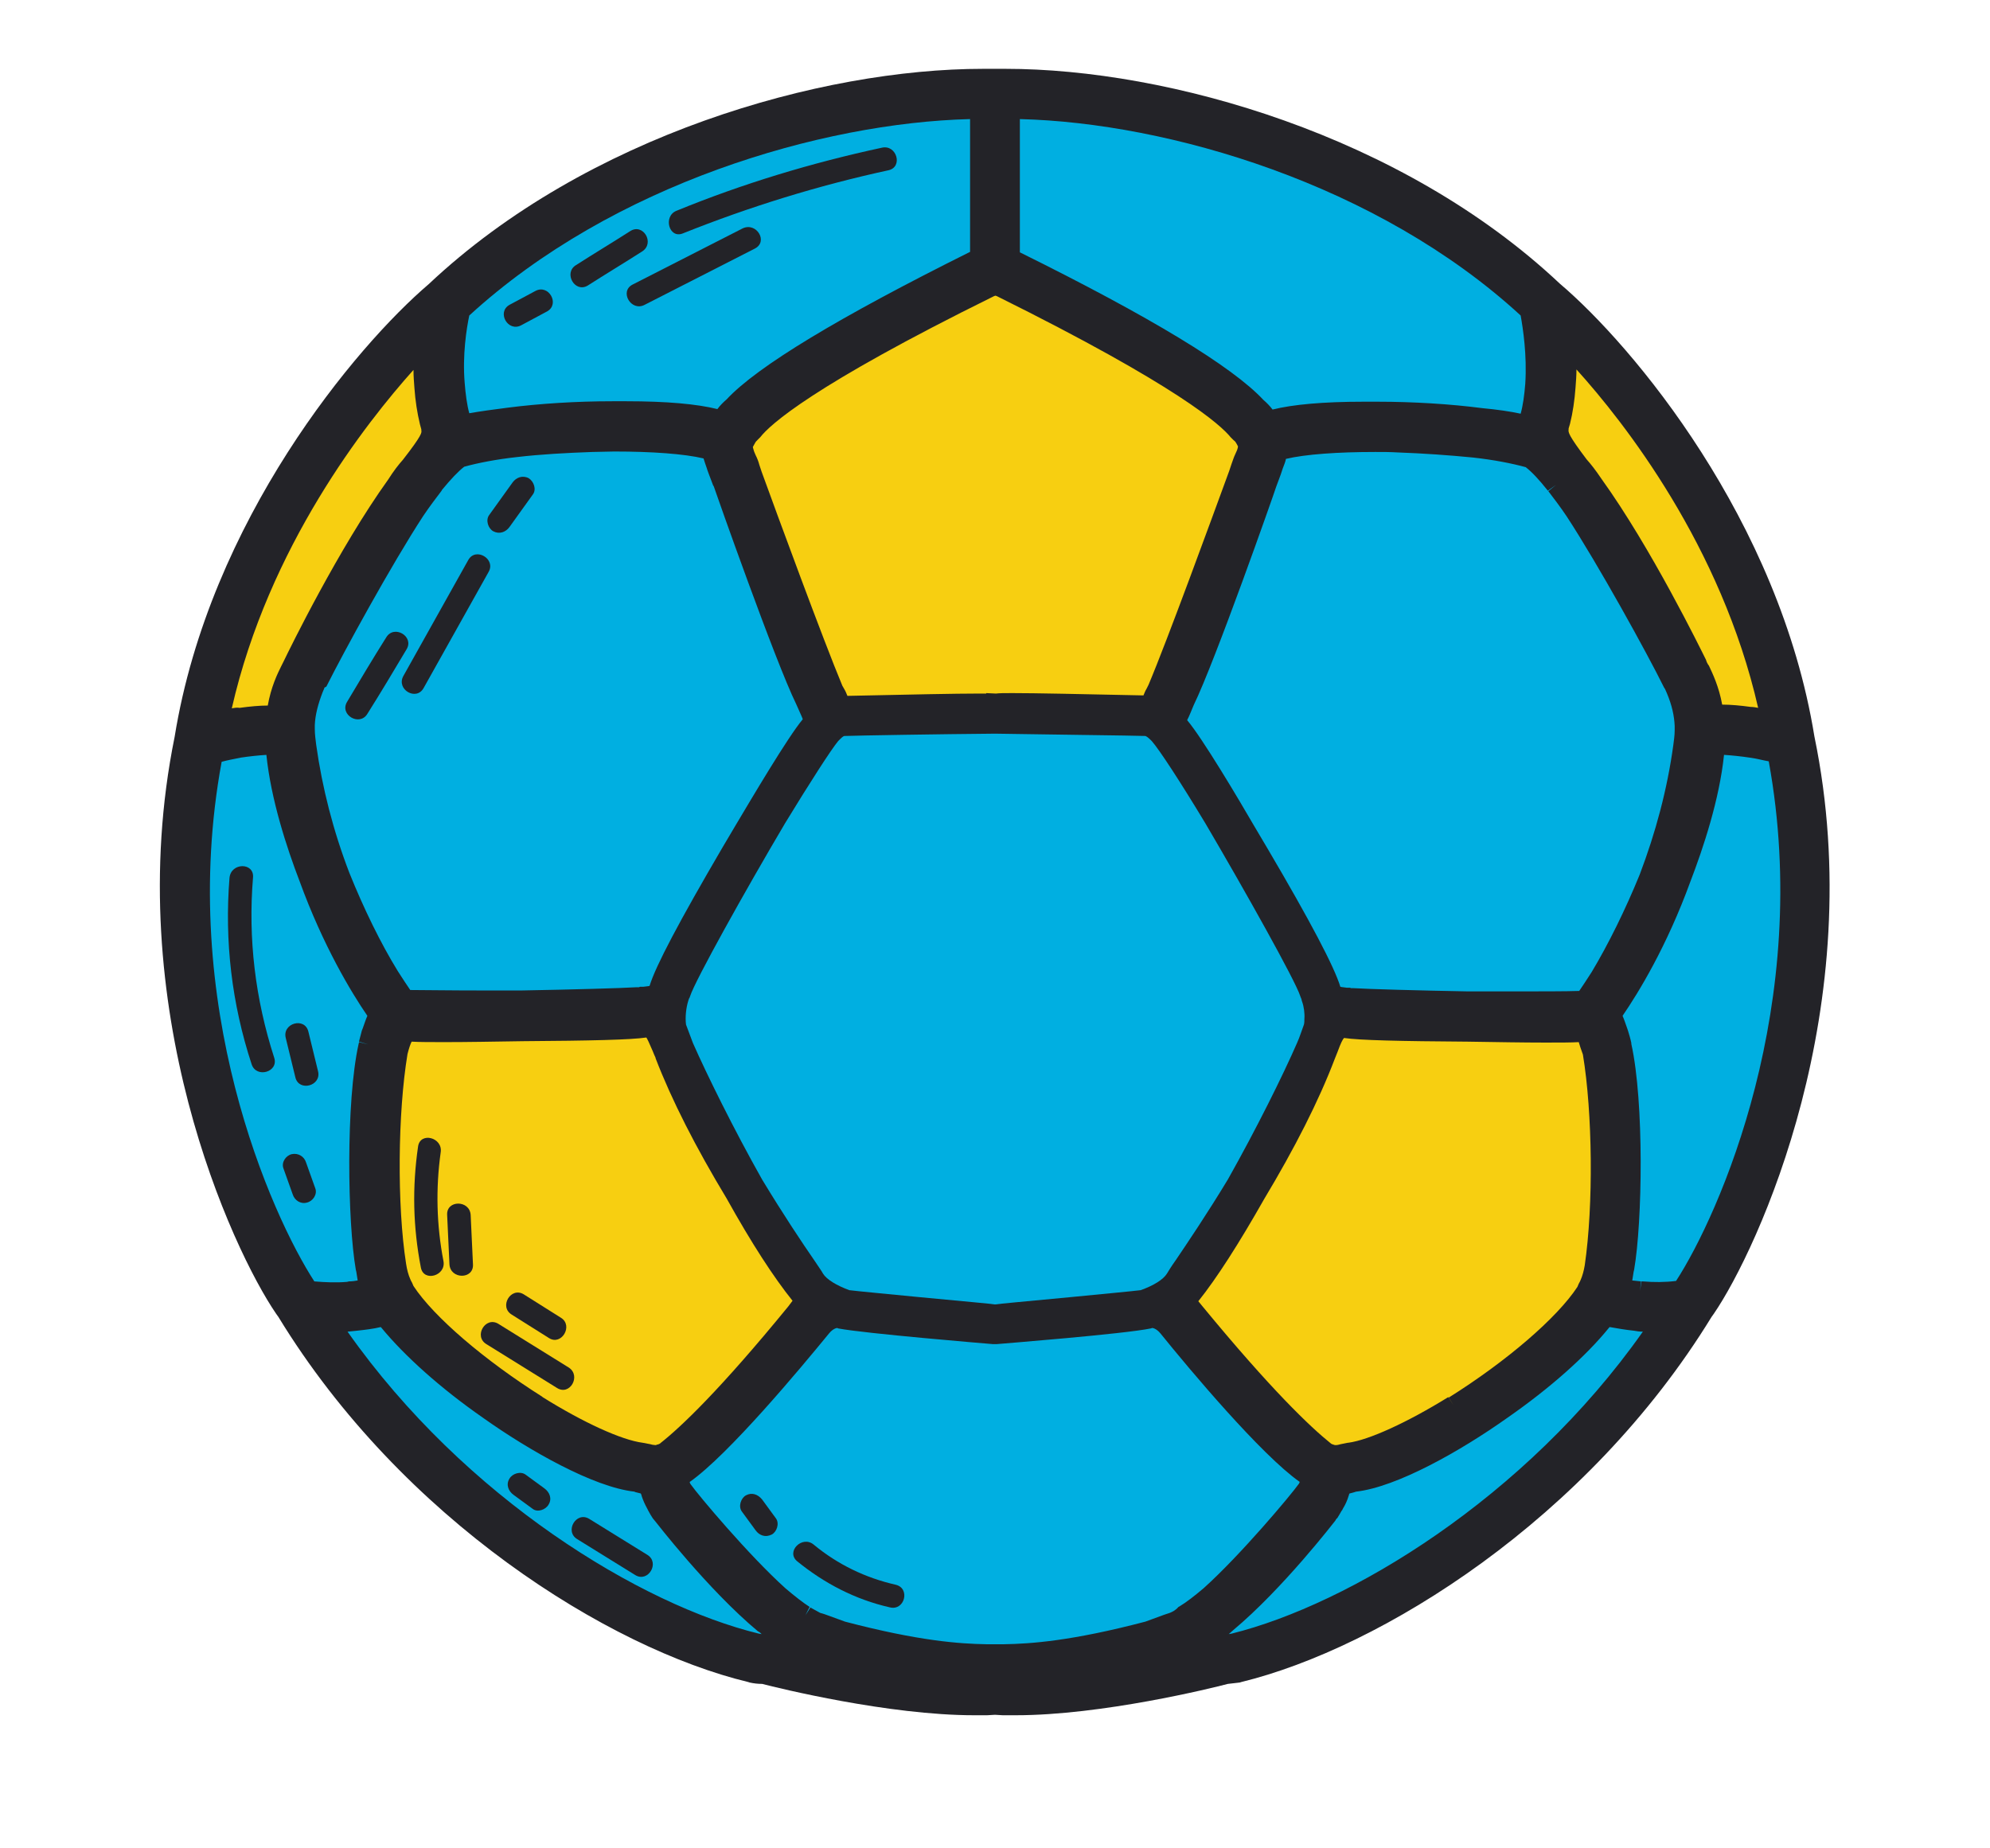 <?xml version="1.0" encoding="utf-8"?>
<svg id="master-artboard" viewBox="0 0 431.548 400.903" version="1.1" xmlns="http://www.w3.org/2000/svg" x="0px" y="0px" style="enable-background:new 0 0 1400 980;" width="431.548px" height="400.903px"><rect id="ee-background" x="0" y="0" width="431.548" height="400.903" style="fill: white; fill-opacity: 0; pointer-events: none;"/>

<g transform="matrix(1, 0, 0, 1, -499.032, -281.871)">
			<path class="st1" d="M752.7,641.9c-6.8,1.4-14.9,2.8-22.7,3.5c5.5-0.8,12.5-2.2,21.4-4.6C751.9,641.2,752.3,641.5,752.7,641.9z" style="fill: rgb(65, 64, 66);"/>
			<path class="st1" d="M699.6,645.4c-7.8-0.7-15.9-2.1-22.7-3.5c0.5-0.4,0.9-0.7,1.3-1.1C687.1,643.2,694,644.6,699.6,645.4z" style="fill: rgb(65, 64, 66);"/>
			<g>
				<path class="st2" d="M672.1,565.7C672.1,565.7,672.1,565.7,672.1,565.7l-0.6,0.7c-15.1,18.4-23.7,26.6-28.4,30.3&#10;&#9;&#9;&#9;&#9;&#9;c-0.4,0.2-0.6,0.3-0.8,0.4l-0.4,0.2c-0.3,0.1-0.6,0.1-0.9,0.1c-0.4,0-1-0.1-1.5-0.3c-0.5-0.1-1-0.2-1.5-0.3l0,0l0,0&#10;&#9;&#9;&#9;&#9;&#9;c-5.1-0.7-13.6-4.7-22.5-10.2c0,0-0.1,0-0.1-0.1c0,0,0,0,0,0c-11.5-7.3-23.5-17-28.5-24.7c-0.1-0.3-0.3-0.5-0.4-0.8&#10;&#9;&#9;&#9;&#9;&#9;c-0.2-0.3-0.3-0.6-0.5-0.9c-0.4-1-0.8-2.2-1-3.8c-1.9-13.2-1.7-33.5,0.5-46.4c0.7-2.2,1.2-3.6,1.5-4.4c1.7,0.1,4.3,0.1,8.7,0.1&#10;&#9;&#9;&#9;&#9;&#9;c0,0,0,0,0,0c4.8,0,10.8-0.1,16.8-0.2c19.6-0.1,25.1-0.5,27-0.8c1.2,0.1,1.7,0.7,3.1,4.4c0.2,0.5,0.4,0.9,0.6,1.4l0,0.1&#10;&#9;&#9;&#9;&#9;&#9;c4.2,10.7,9.9,21.3,15.2,30.1c4.9,8.7,10.1,17.1,14.6,22.6c0,0.1,0.5,0.6,0.2,1C672.8,564.7,672.5,565.2,672.1,565.7z" style="fill: rgb(247, 207, 17);"/>
				<path class="st2" d="M786.6,510.7L786.6,510.7c0.2-0.6,0.4-1,0.6-1.5c1.5-3.7,2-4.3,3.1-4.4c1.8,0.3,7.3,0.7,27,0.8&#10;&#9;&#9;&#9;&#9;&#9;c5.9,0.1,11.9,0.2,16.8,0.2c4.4,0,7.1,0,8.7-0.1c0.3,0.8,0.8,2.1,1.5,4.4c2.2,12.9,2.4,33.2,0.5,46.4c-0.3,1.6-0.6,2.8-1,3.8&#10;&#9;&#9;&#9;&#9;&#9;c-0.1,0.3-0.3,0.6-0.4,0.9c-0.1,0.2-0.3,0.5-0.4,0.8c-5,7.7-17,17.4-28.5,24.7c0,0,0,0,0,0c0,0-0.1,0-0.1,0.1&#10;&#9;&#9;&#9;&#9;&#9;c-8.9,5.5-17.4,9.5-22.5,10.2l0,0l0,0c-0.5,0.1-1,0.2-1.5,0.3c-0.5,0.1-1,0.2-1.4,0.2c-0.3,0-0.6,0-1-0.1l-0.4-0.2&#10;&#9;&#9;&#9;&#9;&#9;c-0.2-0.1-0.5-0.2-0.8-0.4c-4.6-3.6-13.3-11.8-28.4-30.3l-0.5-0.6c0,0-0.1-0.1-0.1-0.1c-0.4-0.5-0.7-0.9-1.1-1.4&#10;&#9;&#9;&#9;&#9;&#9;c-0.3-0.3,0.2-0.9,0.2-1c4.5-5.5,9.8-13.9,14.6-22.6C776.7,531.9,782.4,521.3,786.6,510.7z" style="fill: rgb(247, 207, 17);"/>
				<path class="st2" d="M660.3,378.8c0-0.1,0-0.3,0-0.5c0-0.1,0-0.1,0-0.2c0.3-0.6,0.6-1.1,0.8-1.5c0.2-0.2,0.5-0.5,0.8-0.8&#10;&#9;&#9;&#9;&#9;&#9;l0.2-0.2l0.2-0.2c2.7-3.5,13-12.2,51.4-31.2l0,0l0,0c0.5-0.2,0.8-0.4,1.2-0.6c0.3,0.2,0.7,0.3,1.2,0.6&#10;&#9;&#9;&#9;&#9;&#9;c38.4,19,48.7,27.7,51.4,31.2l0.2,0.2l0.2,0.2c0.3,0.3,0.6,0.5,0.8,0.8c0.2,0.4,0.5,0.9,0.8,1.5c0,0.1,0,0.1,0,0.2&#10;&#9;&#9;&#9;&#9;&#9;c0,0.2,0,0.3,0,0.5c0,0,0,0,0,0l0,0c0,0,0,0,0,0c0,0,0,0,0,0c0,0.4-0.2,0.9-0.4,1.4c0,0,0,0.1,0,0.1c0,0,0,0.1-0.1,0.2&#10;&#9;&#9;&#9;&#9;&#9;c-0.1,0.2-0.2,0.4-0.3,0.7c-0.2,0.6-0.5,1.2-0.7,1.9c0,0.1-0.1,0.2-0.1,0.4c-0.1,0.4-0.3,0.8-0.4,1.2&#10;&#9;&#9;&#9;&#9;&#9;c-3.6,9.8-13.6,37.2-17.7,46.8c0,0,0,0,0,0l-0.2,0.2l-0.2,0.3c-0.3,0.7-0.6,1.3-0.8,1.9c-0.1,0.3-0.2,0.6-0.3,0.8&#10;&#9;&#9;&#9;&#9;&#9;c0,0-0.1,0-0.2,0c-0.1,0-0.1,0-0.2,0c-0.1,0-0.2,0-0.3,0l-0.5-0.1c-23.8-0.5-30.2-0.5-32.2-0.4c0,0,0,0,0,0l0,0c0,0,0,0,0,0&#10;&#9;&#9;&#9;&#9;&#9;c0,0,0,0,0,0v0l0,0c-2-0.1-8.4-0.1-32.2,0.4l-0.5,0.1c-0.1,0-0.2,0-0.3,0c-0.1,0-0.1,0-0.2,0c-0.1,0-0.1,0-0.2,0&#10;&#9;&#9;&#9;&#9;&#9;c-0.1-0.2-0.2-0.6-0.3-0.8c-0.2-0.6-0.5-1.2-0.8-1.9l-0.2-0.3l-0.2-0.2c0,0,0,0,0,0c-4.1-9.5-14.1-37-17.7-46.7&#10;&#9;&#9;&#9;&#9;&#9;c-0.2-0.4-0.3-0.9-0.5-1.2c0-0.1-0.1-0.3-0.1-0.4c-0.2-0.7-0.5-1.3-0.7-1.9c-0.1-0.2-0.2-0.5-0.3-0.7c0-0.1,0-0.1-0.1-0.2&#10;&#9;&#9;&#9;&#9;&#9;c0,0,0-0.1,0-0.1C660.4,379.7,660.3,379.3,660.3,378.8C660.3,378.8,660.3,378.8,660.3,378.8z" style="fill: rgb(247, 207, 17);"/>
				<path class="st2" d="M872.3,436.8c0,0-0.1,0-0.1,0c-0.5,0-1,0-1.4,0c-0.5-4.6-2.1-7.9-3-9.6l-0.1-0.1c-0.2-0.3-0.3-0.7-0.5-1&#10;&#9;&#9;&#9;&#9;&#9;c-3.5-7.3-13.3-26.2-22.5-39c-1.1-1.7-2.2-3.1-3.1-4.1c0,0,0-0.1-0.1-0.1c-4.5-5.8-4.7-6.7-4.3-8.2c0,0,0-0.1,0-0.1&#10;&#9;&#9;&#9;&#9;&#9;c0,0,0-0.1,0-0.1c0.1-0.3,0.2-0.7,0.3-1c0.6-2.5,1-5.1,1.1-7.6c0.2-2.9,0.3-5.9,0.1-9c15.1,15.6,36.9,45.3,44.2,81.2&#10;&#9;&#9;&#9;&#9;&#9;c-1.5-0.3-3.1-0.6-4.5-0.8C876.4,437,874.3,436.8,872.3,436.8z" style="fill: rgb(247, 207, 17);"/>
				<path class="st2" d="M588,382.8c-0.9,1-1.9,2.4-3.1,4.1c-9.2,12.8-18.9,31.7-22.5,39c-0.2,0.4-0.4,0.7-0.5,1l-0.1,0.2&#10;&#9;&#9;&#9;&#9;&#9;c-0.9,1.8-2.4,5.1-3,9.6c-0.4,0-0.9,0-1.4,0c0,0-0.1,0-0.1,0c-2,0-4.1,0.2-6.1,0.5c-1.5,0.2-3,0.5-4.6,0.8&#10;&#9;&#9;&#9;&#9;&#9;c7.3-36,29.1-65.7,44.2-81.2c-0.2,3.1-0.2,6.1,0.1,9c0.2,2.5,0.5,5.1,1.1,7.6c0.1,0.4,0.2,0.7,0.3,1c0,0,0,0,0,0.1&#10;&#9;&#9;&#9;&#9;&#9;c0,0,0,0.1,0,0.1C592.8,376.1,592.6,376.9,588,382.8C588,382.8,588,382.8,588,382.8z" style="fill: rgb(247, 207, 17);"/>
				<path class="st3" d="M757.9,311.2c1.7,0,3.2,0,4.7,0c13.3,0,48.3,18.8,48.3,18.8s-0.4,1.2-0.5,3.7c7.2,4.6,14.1,9.8,20.4,15.6&#10;&#9;&#9;&#9;&#9;&#9;c0.5,2.4,1.7,9,1.2,16c-0.2,2.9-0.7,5.5-1.2,7.5c-0.1,0.4-0.3,0.9-0.4,1.3c-2.6-0.6-6-1.2-10-1.6c-6.9-0.9-14.9-1.4-22.4-1.4&#10;&#9;&#9;&#9;&#9;&#9;c-1.1,0-2.1,0-3.1,0c-11.5,0-17.4,1-20.5,2c0-0.1-0.1-0.1-0.2-0.2c-0.7-1.1-1.4-2-2.4-2.7c-6.5-7.1-24.2-17.8-52.7-31.9&#10;&#9;&#9;&#9;&#9;&#9;c-0.3-0.1-0.6-0.3-0.8-0.4v-32.2C730,305.7,743.7,307.5,757.9,311.2z" style="fill: rgb(0, 175, 225);"/>
				<path class="st3" d="M754.2,438c0.1-0.3,0.2-0.6,0.3-0.9c0.4-0.7,0.9-1.8,1.4-3.2c4.1-8.4,15.2-39.7,17.9-47.2&#10;&#9;&#9;&#9;&#9;&#9;c0.8-2.2,1.3-3.6,1.4-3.9c0.5-1.4,0.8-2.2,0.8-3c5.3-1.5,15.5-2.1,26-1.8c6.1,0.2,11.8,0.6,16.5,1.1c4.7,0.6,9,1.3,12.2,2.3&#10;&#9;&#9;&#9;&#9;&#9;c1.6,1.1,3.5,3.1,5.5,5.7c0,0,0,0,0,0l0,0.1c1.3,1.7,2.7,3.6,4.1,5.6c6.9,10.4,17.3,29.6,21.2,37.3l0,0.1c0,0.1,0.1,0.2,0.1,0.3&#10;&#9;&#9;&#9;&#9;&#9;c0.2,0.4,0.3,0.7,0.4,1c1.3,3.1,1.8,5.6,1.9,7.7c0,0.4,0,0.7,0,1.1c0,1.3-0.2,2.4-0.3,3.5c-1.5,10.8-4.3,20.4-7.4,28.5&#10;&#9;&#9;&#9;&#9;&#9;c-3.2,8-7.1,15.6-10.5,21.4c-1.4,2.3-2.6,4-3.4,5.1c-2.8,0.1-9.1,0.1-17,0.1c-2.9,0-5.7,0-8.3,0c-10.9-0.2-21.7-0.5-25-0.7&#10;&#9;&#9;&#9;&#9;&#9;c-0.3,0-0.6,0-0.9-0.1l-0.1-0.1l-0.4,0c-1.7-0.2-2.6-0.5-2.9-0.6c0-0.1-0.1-0.3-0.1-0.4c-0.8-3.5-6.1-13.7-15.8-30.2&#10;&#9;&#9;&#9;&#9;&#9;c-0.9-1.5-1.9-3.2-2.9-4.9c-6.3-10.7-12.2-20.4-14.5-22.9c-0.2-0.2-0.3-0.4-0.5-0.6C754.1,438.2,754.2,438.1,754.2,438z" style="fill: rgb(0, 175, 225);"/>
				<path class="st3" d="M848.7,501.7c3.1-4.4,9.6-14.7,14.9-29.3c3.8-9.9,6.7-20.2,7.3-28.9c0.3,0,0.7,0,1,0c1.8,0,4.2,0.2,6.8,0.6&#10;&#9;&#9;&#9;&#9;&#9;c2.2,0.4,4.2,0.9,5.6,1.2c1.9,9.8,2.7,19.3,2.8,28.5c1.6,0.3,2.4,0,2.4,0l-0.7,13.7l-3.9,31.3l-18,41.4c0,0-0.8,0.2-2.4,0.2&#10;&#9;&#9;&#9;&#9;&#9;c-0.2,0.4-0.5,0.7-0.7,1.1c-0.1,0-0.3,0.1-0.5,0.1c-1.4,0.2-3.1,0.3-5.2,0.3c-1,0-1.9,0-2.9-0.1c-0.1,0-0.2,0-0.4,0&#10;&#9;&#9;&#9;&#9;&#9;c0,0-0.1,0-0.1,0c-1.4-0.1-2.8-0.4-4.2-0.6c0.3-1,0.6-2.2,0.9-3.8c0,0,0,0,0-0.1c0-0.1,0-0.3,0.1-0.4c1.7-9.6,2.2-35.8-0.6-48.3&#10;&#9;&#9;&#9;&#9;&#9;c0,0,0,0,0,0l0-0.1c-0.2-0.9-0.4-1.7-0.7-2.5l-0.2-0.6c-0.4-1.2-0.8-2.4-1.4-3.5C848.6,501.9,848.7,501.8,848.7,501.7z" style="fill: rgb(0, 175, 225);"/>
				<path class="st3" d="M765,634c10.7-8.9,21.8-23.3,22-23.5c0.5-0.7,1-1.4,1.4-2.2l0,0c0,0,0-0.1,0.1-0.1c0,0,0.1-0.1,0.1-0.1&#10;&#9;&#9;&#9;&#9;&#9;c0.4-0.8,0.8-1.6,1-2.4c0,0,0,0,0-0.1c0-0.1,0-0.1,0.1-0.2c0.1-0.5,0.3-0.9,0.4-1.4c0.9-0.1,1.6-0.3,2.3-0.4&#10;&#9;&#9;&#9;&#9;&#9;c0.1,0,0.3-0.1,0.4-0.1c7.6-0.8,20.3-7.5,32-15.7c8.4-5.8,16.3-12.6,21.7-19.2l0.2-0.3l0.2-0.3c0-0.1,0.2-0.3,0.4-0.5&#10;&#9;&#9;&#9;&#9;&#9;c2,0.5,4.1,0.8,6.3,1.1c1.8,0.2,3.7,0.3,5.4,0.3h0c0.1,0,0.1,0,0.2,0c-1.1,1.7-2.3,3.4-3.5,5l3.8,0.6l-10.4,13.3l-19,19&#10;&#9;&#9;&#9;&#9;&#9;l-38.7,25.8c0,0-3.3-0.1-7.6-0.2c-6,2.6-11.8,4.6-17.1,5.9c-1.1,0.2-2.1,0.3-3.1,0.3c-1.5,0-2.7-0.2-3.7-0.5&#10;&#9;&#9;&#9;&#9;&#9;C761.3,637,763.1,635.6,765,634z" style="fill: rgb(0, 175, 225);"/>
				<path class="st3" d="M598.9,349.2c6.3-5.8,13.1-11,20.4-15.6c-0.2-2.5-0.5-3.7-0.5-3.7s35-18.8,48.3-18.8c1.4,0,3,0,4.7,0&#10;&#9;&#9;&#9;&#9;&#9;c14.3-3.7,28-5.5,39.7-5.6v32.2c-0.2,0.1-0.5,0.2-0.8,0.4C682.2,352.3,664.5,363,658,370c-1,0.8-1.8,1.7-2.4,2.7&#10;&#9;&#9;&#9;&#9;&#9;c0,0.1-0.1,0.1-0.2,0.2c-3.2-1-9.1-2-20.5-2c-1,0-2,0-3.1,0c-7.6,0-15.6,0.5-22.5,1.4c-3.9,0.5-7.4,1-10,1.6&#10;&#9;&#9;&#9;&#9;&#9;c-0.1-0.4-0.3-0.9-0.4-1.3c-0.6-2-1-4.6-1.2-7.5C597.3,358.3,598.4,351.6,598.9,349.2z" style="fill: rgb(0, 175, 225);"/>
				<path class="st3" d="M565.5,439.2c0.1-2.1,0.6-4.6,1.9-7.8c0.1-0.3,0.3-0.7,0.5-1c0-0.1,0.1-0.2,0.1-0.3l0.1-0.1&#10;&#9;&#9;&#9;&#9;&#9;c3.8-7.7,14.3-26.9,21.2-37.3c1.4-2,2.8-3.9,4.1-5.6l0.1-0.1c0,0,0,0,0-0.1c2-2.6,3.9-4.6,5.5-5.7c3.2-0.9,7.5-1.7,12.2-2.3&#10;&#9;&#9;&#9;&#9;&#9;c4.7-0.5,10.4-0.9,16.5-1.1c10.5-0.3,20.7,0.3,26,1.8c0.1,0.8,0.3,1.6,0.8,3c0.1,0.4,0.7,1.8,1.4,3.9&#10;&#9;&#9;&#9;&#9;&#9;c2.6,7.5,13.7,38.7,17.9,47.2c0.6,1.4,1.1,2.5,1.5,3.2c0.1,0.3,0.2,0.6,0.3,0.9c0,0.1,0.1,0.3,0.2,0.4c-0.2,0.2-0.3,0.4-0.5,0.6&#10;&#9;&#9;&#9;&#9;&#9;c-2.3,2.5-8.3,12.2-14.5,22.9c-1,1.7-2,3.4-2.9,4.9c-9.7,16.5-15,26.7-15.8,30.2c0,0.1-0.1,0.3-0.1,0.4&#10;&#9;&#9;&#9;&#9;&#9;c-0.3,0.1-1.2,0.4-2.9,0.6l-0.4,0l-0.1,0.1c-0.3,0-0.6,0-0.9,0.1c-3.2,0.2-14.1,0.5-25,0.7c-2.6,0-5.3,0-8.2,0&#10;&#9;&#9;&#9;&#9;&#9;c-7.9,0-14.1-0.1-17-0.1c-0.7-1-1.9-2.7-3.3-5c-3.5-5.8-7.4-13.5-10.6-21.6c-3.1-8.1-5.9-17.6-7.3-28.3&#10;&#9;&#9;&#9;&#9;&#9;c-0.2-1.1-0.3-2.3-0.3-3.6C565.5,439.8,565.5,439.5,565.5,439.2z" style="fill: rgb(0, 175, 225);"/>
				<path class="st3" d="M542.6,473.9c0.1-9.2,0.9-18.7,2.8-28.5c1.4-0.4,3.3-0.8,5.6-1.2c2.6-0.4,5-0.6,6.8-0.6c0.4,0,0.7,0,1,0&#10;&#9;&#9;&#9;&#9;&#9;c0.6,8.6,3.4,18.8,7.2,28.6c5.3,14.8,11.9,25.1,15,29.5c0.1,0.1,0.1,0.2,0.2,0.2c-0.6,1.1-1,2.3-1.4,3.5l-0.2,0.5&#10;&#9;&#9;&#9;&#9;&#9;c-0.2,0.7-0.4,1.4-0.6,2.2c0,0,0,0,0,0l0,0c0,0,0,0.1,0,0.1l-0.1,0.3c0,0,0,0,0,0.1c-2.8,12.6-2.2,38.7-0.6,48.3&#10;&#9;&#9;&#9;&#9;&#9;c0,0.1,0,0.2,0.1,0.4c0,0,0,0,0,0.1c0.2,1.6,0.5,2.8,0.9,3.8c-1.4,0.3-2.8,0.5-4.2,0.6c0,0-0.1,0-0.1,0c-0.1,0-0.2,0-0.4,0&#10;&#9;&#9;&#9;&#9;&#9;c-0.9,0.1-1.9,0.1-2.9,0.1c-2.1,0-3.8-0.1-5.2-0.3c-0.2,0-0.3-0.1-0.5-0.1c-0.2-0.3-0.5-0.7-0.7-1.1c-1.6,0-2.4-0.2-2.4-0.2&#10;&#9;&#9;&#9;&#9;&#9;l-18-41.4l-3.9-31.3l-0.7-13.7C540.2,473.9,541,474.2,542.6,473.9z" style="fill: rgb(0, 175, 225);"/>
				<path class="st3" d="M646.6,602.5l0.3-0.2c0.1-0.1,0.2-0.1,0.3-0.2c8.2-5.6,24.5-25.2,30.1-32.1c1.6-1.9,3.2-2.1,3.8-1.9&#10;&#9;&#9;&#9;&#9;&#9;l0.3,0.1c5.5,1.1,32,3.2,33.2,3.3h0.5c1.1-0.1,27.6-2.2,33.2-3.3l0.3-0.1c0.6-0.2,2.3,0,3.8,1.9c5.6,6.9,22,26.7,30.2,32.1&#10;&#9;&#9;&#9;&#9;&#9;c0.1,0,0.1,0.1,0.2,0.1l0.3,0.2l0.3,0.2c0,0.3-0.1,0.5-0.2,0.8c-0.2,0.5-0.4,1-0.7,1.6c-1.5,2.2-12.7,15.6-20.9,23&#10;&#9;&#9;&#9;&#9;&#9;c-2,1.7-3.9,3.2-5.6,4.3c0,0-0.1,0-0.1,0.1l-0.1,0c-0.9,0.5-1.7,0.9-2.2,1.2c-0.5,0.2-0.9,0.4-1.3,0.4l-4.2,1.6&#10;&#9;&#9;&#9;&#9;&#9;c-16.2,4.2-25.2,4.9-31.3,5l-1.9,0l-1.9,0c-6.1-0.1-15.1-0.8-31.3-5l-4.2-1.6c-0.4-0.1-0.9-0.2-1.3-0.4&#10;&#9;&#9;&#9;&#9;&#9;c-0.5-0.2-1.2-0.6-2.2-1.2l-0.1,0c0,0-0.1-0.1-0.1-0.1c-1.7-1.1-3.6-2.5-5.6-4.2c-8.3-7.4-19.4-20.8-21-23&#10;&#9;&#9;&#9;&#9;&#9;c-0.3-0.6-0.6-1.1-0.7-1.6c-0.1-0.3-0.2-0.6-0.2-0.8L646.6,602.5z" style="fill: rgb(0, 175, 225);"/>
				<path class="st3" d="M574.2,573.9c-1.2-1.7-2.4-3.3-3.5-5c0.1,0,0.1,0,0.2,0c1.7,0,3.6-0.1,5.4-0.3c2.2-0.2,4.3-0.5,6.3-1.1&#10;&#9;&#9;&#9;&#9;&#9;c0.2,0.2,0.3,0.4,0.4,0.5l0.2,0.3l0.2,0.3c5.3,6.6,13.3,13.4,21.7,19.2c11.7,8.2,24.4,14.9,32,15.7c0.1,0,0.3,0.1,0.4,0.1&#10;&#9;&#9;&#9;&#9;&#9;c0.6,0.2,1.4,0.3,2.3,0.4c0.1,0.5,0.2,0.9,0.4,1.4c0,0.1,0,0.2,0.1,0.2c0,0,0,0,0,0.1c0.2,0.8,0.6,1.6,1,2.4c0,0,0,0.1,0.1,0.1&#10;&#9;&#9;&#9;&#9;&#9;c0,0,0,0.1,0.1,0.1l0,0c0.4,0.7,0.9,1.5,1.4,2.2c0.2,0.2,11.3,14.6,22,23.5c1.9,1.7,3.8,3,5.3,4c-1,0.3-2.2,0.5-3.7,0.5h0&#10;&#9;&#9;&#9;&#9;&#9;c-1,0-2-0.1-3.1-0.3c-5.3-1.3-11.1-3.3-17.1-5.9c-4.3,0.1-7.6,0.2-7.6,0.2l-38.7-25.8l-19-19l-10.4-13.3L574.2,573.9z" style="fill: rgb(0, 175, 225);"/>
				<path d="M 714.8 341.4 L 714.9 341.4 L 714.8 341.6 Z" class="st4" style="fill: rgb(230, 231, 232);"/>
				<path class="st5" d="M558.9,566.8l0.5,0.7c26.8,43.9,71.6,71.9,101.9,79.2l0.3,0.1c0.9,0.2,1.8,0.3,2.7,0.3&#10;&#9;&#9;&#9;&#9;&#9;c3.5,0.9,27.4,6.8,46,6.8c0.9,0,1.9,0,2.8,0l1.7-0.1l1.7,0.1c0.9,0,1.8,0,2.8,0c18.7,0,42.6-5.9,46-6.8c0.9-0.1,1.8-0.2,2.6-0.3&#10;&#9;&#9;&#9;&#9;&#9;l0.3-0.1c30.3-7.4,75.1-35.3,102-79.2l0.5-0.7c9.5-13.9,33.9-66.6,21.8-125.2c-7.6-46.9-39.4-84.8-55.2-98.2&#10;&#9;&#9;&#9;&#9;&#9;c-34.2-32.2-85-46.6-120.2-46.6c-0.8,0-1.6,0-2.5,0c-0.7,0-1.5,0-2.4,0c-35.1,0-85.9,14.4-120.2,46.7&#10;&#9;&#9;&#9;&#9;&#9;c-15.7,13.4-47.5,51.2-55.1,98.2C525,500.3,549.4,552.9,558.9,566.8z M836.4,387.1l-1.6,1.3c1.2,1.6,2.6,3.4,4,5.5&#10;&#9;&#9;&#9;&#9;&#9;c6.8,10.4,17.4,29.6,21.1,37.1l0.2,0.3c0.1,0.3,0.3,0.6,0.4,0.9c1.1,2.6,1.6,4.9,1.7,7.1c0,0.3,0,0.6,0,1c0,1.2-0.2,2.3-0.3,3.2&#10;&#9;&#9;&#9;&#9;&#9;c-1.3,9.5-3.8,18.9-7.3,28.1c-3.1,7.6-6.8,15.1-10.4,21.1c-1.1,1.7-2,3.1-2.7,4.1c-2.9,0.1-8.3,0.1-15.9,0.1c-2.9,0-5.7,0-8.2,0&#10;&#9;&#9;&#9;&#9;&#9;c-11-0.2-21.7-0.5-24.8-0.7c-0.2,0-0.4,0-0.6,0l-0.2-0.1l-0.7,0c-0.6-0.1-1-0.1-1.4-0.2c-1.3-4.3-6.5-14.2-15.8-30&#10;&#9;&#9;&#9;&#9;&#9;c-0.9-1.5-1.9-3.2-2.9-4.9c-3.3-5.7-11.2-19-14.5-22.9c0,0,0,0,0-0.1c0.4-0.7,0.8-1.8,1.4-3.2c4.6-9.4,17.4-45.8,17.9-47.4&#10;&#9;&#9;&#9;&#9;&#9;c0.8-2.1,1.3-3.5,1.4-3.9c0.3-0.8,0.6-1.5,0.7-2.1c4.2-1,11.2-1.5,19.4-1.5c1.6,0,3.2,0,4.8,0.1c5.6,0.2,11.2,0.6,16.3,1.1&#10;&#9;&#9;&#9;&#9;&#9;c4.6,0.5,8.6,1.3,11.5,2.1c1.3,1,2.9,2.7,4.8,5.1L836.4,387.1L836.4,387.1z M758.6,461.5c9.1,15.4,19.4,34.1,20.4,37.1l0.1,0.4&#10;&#9;&#9;&#9;&#9;&#9;c0,0.1,0.1,0.1,0.1,0.2l0,0l0.2,0.5c0.4,1.2,0.5,2.8,0.4,3.9c-0.4,1.2-0.9,2.4-1.4,3.7c-3,6.7-8.7,18.4-14.9,29.4&#10;&#9;&#9;&#9;&#9;&#9;c-4.5,7.5-8.7,13.6-11.2,17.3c-1,1.4-1.6,2.4-2,3c-0.4,0.7-2,1.8-4.4,2.7c-1.9,0.2-9.1,0.9-14.9,1.4c-10.6,1-14.7,1.4-16.3,1.6&#10;&#9;&#9;&#9;&#9;&#9;c-1.6-0.2-5.6-0.6-16.3-1.6c-5.8-0.5-12.9-1.2-14.9-1.4c-2.4-0.9-4-2-4.4-2.7c-0.4-0.6-1-1.5-2-3c-2.5-3.7-6.7-9.8-11.2-17.4&#10;&#9;&#9;&#9;&#9;&#9;c-6.1-10.9-11.9-22.6-14.9-29.4c-0.5-1.2-0.9-2.4-1.3-3.6c-0.1-1.1,0-2.8,0.4-4l0.2-0.5c0,0,0-0.1,0-0.1l0.2-0.4&#10;&#9;&#9;&#9;&#9;&#9;c1-3.1,11.4-21.8,20.5-37.2c5.6-9.2,9.9-15.9,11.3-17.4c0.2-0.2,0.3-0.4,0.4-0.5c3.8-0.1,20.9-0.3,32-0.5&#10;&#9;&#9;&#9;&#9;&#9;c11.1,0.1,28.2,0.4,32,0.5c0.1,0.1,0.2,0.2,0.5,0.5C748.7,445.5,753,452.2,758.6,461.5z M587.4,510.5c0.3-1.2,0.6-2.1,0.9-2.7&#10;&#9;&#9;&#9;&#9;&#9;c1.7,0.1,4.1,0.1,7.3,0.1c4.6,0,10.4-0.1,16.8-0.2c14.7-0.1,23.5-0.3,26.8-0.8c0.2,0.3,0.6,1.1,1.4,3c0.2,0.5,0.4,1,0.6,1.4&#10;&#9;&#9;&#9;&#9;&#9;l0,0.1c3.5,9.1,8.7,19.3,15.4,30.4c5.4,9.7,10.2,17.1,14.3,22.2l-0.9,1.2c-14.8,18.1-23.3,26.2-27.9,29.8&#10;&#9;&#9;&#9;&#9;&#9;c-0.2,0.1-0.4,0.2-0.6,0.2l-0.2,0.1c-0.1,0-0.2,0-0.2,0c-0.3,0-0.8-0.1-1.1-0.2c-0.5-0.1-1.1-0.2-1.6-0.3&#10;&#9;&#9;&#9;&#9;&#9;c-4.6-0.6-12.9-4.4-21.7-9.9l-0.1-0.1c-12.5-7.9-23.5-17.3-27.9-24l-0.3-0.7c-0.2-0.3-0.3-0.6-0.4-0.8c-0.4-0.9-0.7-2-0.9-3.3&#10;&#9;&#9;&#9;&#9;&#9;C585.1,543.2,585.3,523.2,587.4,510.5z M814.2,586.6l-1.1-1.7c-8.9,5.5-17.2,9.3-21.7,9.9l-0.1,0c-0.5,0.1-1,0.2-1.5,0.3&#10;&#9;&#9;&#9;&#9;&#9;c-0.4,0.1-0.7,0.2-1,0.2c-0.1,0-0.2,0-0.3,0l-0.3-0.1c-0.1,0-0.3-0.1-0.5-0.2c-4.5-3.6-13-11.7-27.9-29.8l-0.9-1.1&#10;&#9;&#9;&#9;&#9;&#9;c4-5,8.8-12.5,14.3-22.2c6.6-11,11.8-21.2,15.3-30.4c0.2-0.5,0.4-1,0.6-1.5c0.7-1.9,1.1-2.7,1.4-3c3.3,0.5,12.1,0.7,26.8,0.8&#10;&#9;&#9;&#9;&#9;&#9;c6.4,0.1,12.2,0.2,16.8,0.2c3.3,0,5.6,0,7.3-0.1c0.2,0.7,0.5,1.6,0.9,2.7c2.1,12.7,2.3,32.7,0.4,45.7c-0.2,1.2-0.5,2.3-0.9,3.2&#10;&#9;&#9;&#9;&#9;&#9;c-0.1,0.2-0.2,0.5-0.4,0.8l-0.3,0.7c-4.4,6.7-15.3,16.1-27.9,24L814.2,586.6L814.2,586.6z M681.8,434.7L681.8,434.7L681.8,434.7&#10;&#9;&#9;&#9;&#9;&#9;L681.8,434.7z M549.3,435.5c8-35.1,29.1-61.9,39.4-73.4c0,1.3,0.1,2.6,0.2,3.9c0.2,2.8,0.6,5.4,1.2,7.9c0.1,0.4,0.2,0.7,0.3,1.1&#10;&#9;&#9;&#9;&#9;&#9;l0,0.2c0.1,0.5,0.2,1-4,6.4c-0.9,1-2,2.4-3.2,4.3c-10.7,14.9-21.4,36.8-22.6,39.3l-0.6,1.2c-0.8,1.6-2.2,4.5-2.9,8.5&#10;&#9;&#9;&#9;&#9;&#9;c-1.8,0-3.9,0.2-6.1,0.5C550.4,435.3,549.9,435.4,549.3,435.5z M569.8,430.8c3.7-7.4,14.2-26.6,21-37c1.4-2.1,2.8-3.9,4-5.5&#10;&#9;&#9;&#9;&#9;&#9;l0.1-0.2c1.9-2.3,3.5-4,4.8-5c2.9-0.8,6.9-1.6,11.5-2.1c5.1-0.6,10.7-0.9,16.3-1.1c1.6,0,3.2-0.1,4.7-0.1&#10;&#9;&#9;&#9;&#9;&#9;c8.2,0,15.2,0.5,19.4,1.5c0.2,0.6,0.4,1.3,0.7,2.1c0.1,0.4,0.6,1.7,1.4,3.8l0.1,0.1c0.5,1.5,13.3,37.9,17.9,47.3&#10;&#9;&#9;&#9;&#9;&#9;c0.6,1.4,1.1,2.4,1.4,3.2c0,0,0,0,0,0.1c-3.2,3.8-11.1,17.2-14.5,22.9c-1,1.7-2,3.4-2.9,4.9c-9.3,15.9-14.5,25.7-15.8,30&#10;&#9;&#9;&#9;&#9;&#9;c-0.3,0.1-0.8,0.1-1.4,0.2l-0.7,0l-0.2,0.1c-0.2,0-0.4,0-0.6,0c-3.1,0.2-13.8,0.5-24.9,0.7c-2.5,0-5.3,0-8.2,0&#10;&#9;&#9;&#9;&#9;&#9;c-7.6,0-13.1-0.1-15.9-0.1c-0.7-1-1.6-2.4-2.7-4.1c-3.7-6-7.4-13.6-10.5-21.3c-3.5-9.1-5.9-18.5-7.2-27.8&#10;&#9;&#9;&#9;&#9;&#9;c-0.1-1-0.3-2.1-0.3-3.4c0-0.3,0-0.6,0-0.9c0.1-2.2,0.7-4.5,1.7-7.1c0.1-0.3,0.3-0.6,0.4-1L569.8,430.8z M600.8,350.3&#10;&#9;&#9;&#9;&#9;&#9;c31.1-28.5,76.4-41.8,108.6-42.6v28.8c-28.3,14.1-46.1,24.8-52.8,32c-0.7,0.6-1.4,1.3-2,2.1c-4.4-1.1-11-1.7-19.7-1.7&#10;&#9;&#9;&#9;&#9;&#9;c-1,0-2.1,0-3.1,0c-7.7,0-15.7,0.5-22.7,1.4c-3.2,0.4-6,0.8-8.3,1.2c-0.5-1.8-0.8-4.1-1-6.6&#10;&#9;&#9;&#9;&#9;&#9;C599.3,358.9,600.2,353.1,600.8,350.3z M663.3,377.3l0.6-0.6c2.1-2.7,11.2-11.1,50.7-30.6l0.3-0.1l0.3,0.1&#10;&#9;&#9;&#9;&#9;&#9;c39.5,19.6,48.6,28,50.7,30.6l0.6,0.6c0.2,0.2,0.4,0.3,0.5,0.5c0.2,0.3,0.3,0.5,0.5,0.9v0c0,0.2-0.1,0.5-0.2,0.8l-0.4,0.9&#10;&#9;&#9;&#9;&#9;&#9;c-0.3,0.6-0.5,1.3-0.8,2.1l-0.5,1.5c-3.7,10.1-13.4,36.7-17.5,46.4l-0.1,0.2l-0.3,0.6c-0.3,0.5-0.5,1-0.7,1.5&#10;&#9;&#9;&#9;&#9;&#9;c-14.2-0.3-23.4-0.5-28.4-0.5c-1.7,0-2.8,0-3.6,0.1l-2.1-0.1v0.1c-0.5,0-1.1,0-1.7,0c-4.9,0-14.2,0.2-28.4,0.5&#10;&#9;&#9;&#9;&#9;&#9;c-0.2-0.5-0.4-1-0.7-1.5l-0.4-0.7c-4.1-9.8-14.2-37.3-17.5-46.4l-0.5-1.5c-0.2-0.8-0.5-1.5-0.8-2.1c-0.1-0.2-0.2-0.5-0.3-0.7&#10;&#9;&#9;&#9;&#9;&#9;l-0.1-0.3c-0.1-0.4-0.2-0.6-0.2-0.8v0c0.2-0.3,0.3-0.6,0.5-0.9C662.9,377.7,663.1,377.5,663.3,377.3z M720.2,307.7&#10;&#9;&#9;&#9;&#9;&#9;c32.2,0.8,77.6,14.1,108.6,42.6c0.5,2.8,1.4,8.6,1,14.8c-0.2,2.5-0.5,4.7-1,6.5c-2.3-0.5-5.1-0.9-8.3-1.2&#10;&#9;&#9;&#9;&#9;&#9;c-6.9-0.9-15-1.4-22.7-1.4c-1,0-2.1,0-3.1,0c-8.7,0-15.3,0.6-19.7,1.7c-0.6-0.8-1.3-1.5-2-2.1c-6.7-7.2-24.5-18-52.8-32V307.7z&#10;&#9;&#9;&#9;&#9;&#9; M839.2,375l0-0.2c0.1-0.3,0.2-0.7,0.3-1c0.6-2.4,1-5.1,1.2-7.9c0.1-1.3,0.2-2.6,0.2-3.9c10.4,11.5,31.4,38.3,39.4,73.4&#10;&#9;&#9;&#9;&#9;&#9;c-0.5-0.1-1.1-0.2-1.6-0.2c-2.2-0.3-4.3-0.5-6.2-0.5c-0.7-3.9-2.1-6.8-2.9-8.5l-0.1-0.1c-0.2-0.3-0.4-0.7-0.5-1.1&#10;&#9;&#9;&#9;&#9;&#9;c-1.2-2.4-11.9-24.3-22.7-39.3c-1.2-1.8-2.3-3.2-3.2-4.2C839.1,376.2,839.1,375.6,839.2,375z M882.6,447&#10;&#9;&#9;&#9;&#9;&#9;c9.6,52.6-10.8,98.4-20.1,112.7c-2.4,0.3-4.8,0.3-7.2,0.1l-0.3,0l-0.3,2l0.2-2c-0.6-0.1-1.2-0.1-1.9-0.2&#10;&#9;&#9;&#9;&#9;&#9;c0.1-0.6,0.2-1.2,0.3-1.9l0.1-0.4c1.8-10.3,2.2-36.4-0.6-49l0-0.2c-0.2-1-0.5-1.9-0.7-2.6l-0.2-0.6c-0.3-0.8-0.6-1.8-1-2.7&#10;&#9;&#9;&#9;&#9;&#9;c3.5-5.1,9.6-15.1,14.7-29.1c2.8-7.3,6.3-17.8,7.3-27.5c1.6,0.1,3.6,0.3,5.6,0.6C880,446.4,881.4,446.8,882.6,447z M855.3,570.7&#10;&#9;&#9;&#9;&#9;&#9;c-25.5,36.2-63.8,59.2-89.2,65.5c-0.2,0-0.4,0.1-0.6,0.1c0.3-0.3,0.6-0.5,0.9-0.8c10.9-9.1,22.1-23.7,22.2-23.8&#10;&#9;&#9;&#9;&#9;&#9;c0.1-0.2,0.2-0.3,0.3-0.5l0.1,0l0.6-1c0.2-0.3,0.3-0.6,0.5-0.8l0.2-0.4c0.5-0.8,0.9-1.7,1.2-2.7l0.1-0.3c0-0.1,0-0.1,0.1-0.2&#10;&#9;&#9;&#9;&#9;&#9;c0.4-0.1,0.8-0.2,1.1-0.3l0.3-0.1c8.9-1,22.8-8.9,32.8-16c9.2-6.4,17-13.3,22.1-19.6l0.1-0.1c1.7,0.3,3.4,0.6,5.3,0.8&#10;&#9;&#9;&#9;&#9;&#9;C853.9,570.6,854.6,570.7,855.3,570.7z M752.7,631.7c-0.3,0.1-0.6,0.2-0.9,0.3l-0.3,0.1l-4.1,1.5c-16,4.2-24.8,4.8-30.7,4.9&#10;&#9;&#9;&#9;&#9;&#9;l-1.9,0l-1.8,0c-5.9-0.1-14.7-0.7-30.7-4.9l-4.4-1.6c-0.3-0.1-0.6-0.2-1-0.3c-0.4-0.2-1.1-0.6-2-1.1l-0.1-0.1l-1.1,1.7l0,0&#10;&#9;&#9;&#9;&#9;&#9;l0.9-1.8c-1.4-0.9-3.2-2.3-5.2-4c-8-7.2-18.9-20.2-20.6-22.6c-0.1-0.2-0.2-0.3-0.2-0.5c8.4-5.9,23.9-24.5,30.2-32.2&#10;&#9;&#9;&#9;&#9;&#9;c0.9-1.1,1.7-1.2,1.8-1.2l0.2,0.1c5.7,1.1,32.3,3.3,33.5,3.4l0.8,0l0.1,0c1.1-0.1,27.7-2.2,33.4-3.4l0.3-0.1&#10;&#9;&#9;&#9;&#9;&#9;c0.1,0,0.9,0.1,1.8,1.2c6.3,7.8,21.8,26.3,30.2,32.2c-0.1,0.1-0.1,0.3-0.2,0.4c-1.7,2.4-12.6,15.4-20.6,22.6&#10;&#9;&#9;&#9;&#9;&#9;c-2,1.7-3.8,3.1-5.3,4l-0.2,0.1C753.9,631.2,753.2,631.5,752.7,631.7z M664.2,636.3c-0.2,0-0.4-0.1-0.6-0.1&#10;&#9;&#9;&#9;&#9;&#9;c-25.5-6.2-63.7-29.3-89.2-65.5c0.7-0.1,1.3-0.1,2-0.2c1.8-0.2,3.6-0.4,5.2-0.8l0.1,0.1c5.1,6.2,12.9,13.2,22.1,19.6&#10;&#9;&#9;&#9;&#9;&#9;c10,7.1,23.9,15,32.8,16l0.2,0.1c0.4,0.1,0.8,0.2,1.2,0.3c0,0.1,0,0.1,0.1,0.2l0.1,0.4c0.3,0.9,0.7,1.8,1.2,2.7l0.2,0.4&#10;&#9;&#9;&#9;&#9;&#9;c0.2,0.3,0.3,0.6,0.5,0.9l0.5,0.8l0,0c0.2,0.2,0.3,0.4,0.5,0.6c0.1,0.1,11.4,14.8,22.3,23.9C663.7,635.8,664,636.1,664.2,636.3z&#10;&#9;&#9;&#9;&#9;&#9; M574.3,559.9c-2.3,0.2-4.8,0.1-7.1-0.1c-9.3-14.3-29.8-60.1-20.1-112.7c1.1-0.3,2.6-0.6,4.1-0.9c2-0.3,4-0.5,5.6-0.6&#10;&#9;&#9;&#9;&#9;&#9;c1,9.7,4.4,20.1,7.2,27.4c5.1,14,11.2,24.1,14.7,29.2c-0.4,0.9-0.7,1.9-1,2.7l-0.2,0.5c-0.2,0.7-0.4,1.5-0.6,2.3l0,0.1l2,0.6&#10;&#9;&#9;&#9;&#9;&#9;l-2-0.5l-0.1,0.4c-2.8,12.6-2.4,38.7-0.6,49l0.1,0.4c0.1,0.7,0.2,1.3,0.3,1.9c-0.6,0.1-1.2,0.2-1.9,0.2L574.3,559.9z" style="fill: rgb(35, 35, 40);"/>
				<path class="st3" d="M648.3,498.9l0.1-0.3l0,0c0.1-0.2,0.1-0.3,0.2-0.4l0.1-0.3c1.1-3.4,11.9-22.8,20.6-37.5&#10;&#9;&#9;&#9;&#9;&#9;c5.3-8.7,10-16,11.5-17.8c0.8-0.8,1.1-1.1,1.4-1.1c2.6-0.1,20.6-0.4,32.6-0.5v0c11.9,0.2,30,0.4,32.6,0.5&#10;&#9;&#9;&#9;&#9;&#9;c0.3,0.1,0.6,0.3,1.4,1.1c1.6,1.8,6.3,9,11.6,17.8c8.7,14.8,19.5,34.1,20.6,37.5l0.1,0.3c0.1,0.1,0.1,0.3,0.2,0.5l0,0.1l0.1,0.3&#10;&#9;&#9;&#9;&#9;&#9;c0.4,1.1,0.6,2.6,0.5,3.8c0,0.4,0,0.8-0.1,1.2c-0.5,1.3-0.9,2.7-1.5,4c-3,6.9-8.8,18.6-15,29.6c-4.6,7.6-8.8,13.8-11.3,17.5&#10;&#9;&#9;&#9;&#9;&#9;c-1,1.4-1.6,2.4-1.9,2.9c-0.8,1.3-2.9,2.6-5.7,3.6c-1.5,0.2-9,0.9-15.1,1.5c-11.5,1.1-15.1,1.4-16.5,1.6&#10;&#9;&#9;&#9;&#9;&#9;c-1.3-0.2-5-0.5-16.5-1.6c-6.1-0.6-13.6-1.3-15.1-1.5c-2.7-1-4.9-2.3-5.7-3.6c-0.3-0.6-1-1.5-1.9-2.9&#10;&#9;&#9;&#9;&#9;&#9;c-2.5-3.6-6.7-9.9-11.3-17.5c-6.2-11-12-22.8-15-29.6c-0.5-1.3-1-2.7-1.5-4C647.6,502.5,647.8,500.5,648.3,498.9z" style="fill: rgb(0, 175, 225);"/>
			</g>
			<g>
				<path class="st5" d="M691.7,318.8c-15.2,3.3-30.1,7.9-44.6,13.7c-3,1.2-4.3-3.7-1.4-4.9c14.4-5.9,29.3-10.4,44.6-13.7&#10;&#9;&#9;&#9;&#9;&#9;C693.5,313.2,694.9,318.1,691.7,318.8L691.7,318.8z" style="fill: rgb(35, 35, 40);"/>
			</g>
			<g>
				<path class="st5" d="M638.3,336.4c-3.9,2.5-7.9,4.9-11.8,7.4c-2.8,1.7-5.3-2.7-2.6-4.4c3.9-2.5,7.9-4.9,11.8-7.4&#10;&#9;&#9;&#9;&#9;&#9;C638.5,330.2,641.1,334.6,638.3,336.4L638.3,336.4z" style="fill: rgb(35, 35, 40);"/>
			</g>
			<g>
				<path class="st5" d="M617.7,349.4c-1.9,1-3.7,2-5.6,3c-2.9,1.6-5.4-2.8-2.6-4.4c1.9-1,3.7-2,5.6-3&#10;&#9;&#9;&#9;&#9;&#9;C618,343.4,620.5,347.8,617.7,349.4L617.7,349.4z" style="fill: rgb(35, 35, 40);"/>
			</g>
			<g>
				<path class="st5" d="M662.7,335.8c-8,4.1-15.9,8.1-23.9,12.2c-2.9,1.5-5.5-2.9-2.6-4.4c8-4.1,15.9-8.1,23.9-12.2&#10;&#9;&#9;&#9;&#9;&#9;C663.1,330,665.7,334.3,662.7,335.8L662.7,335.8z" style="fill: rgb(35, 35, 40);"/>
			</g>
			<g>
				<path class="st5" d="M553.9,472.2c-1.1,13.3,0.5,26.4,4.6,39.1c1,3.1-3.9,4.5-4.9,1.4c-4.3-13.1-5.9-26.7-4.8-40.4&#10;&#9;&#9;&#9;&#9;&#9;C549.1,468.9,554.2,468.9,553.9,472.2L553.9,472.2z" style="fill: rgb(35, 35, 40);"/>
			</g>
			<g>
				<path class="st5" d="M565.4,534c0.7,1.9,1.3,3.7,2,5.6c0.5,1.3-0.5,2.8-1.8,3.1c-1.4,0.4-2.7-0.5-3.1-1.8&#10;&#9;&#9;&#9;&#9;&#9;c-0.7-1.9-1.3-3.7-2-5.6c-0.5-1.3,0.5-2.8,1.8-3.1C563.7,531.9,565,532.7,565.4,534L565.4,534z" style="fill: rgb(35, 35, 40);"/>
			</g>
			<g>
				<path class="st5" d="M565.9,505.6c0.7,2.9,1.4,5.7,2.1,8.6c0.8,3.2-4.1,4.5-4.9,1.4c-0.7-2.9-1.4-5.7-2.1-8.6&#10;&#9;&#9;&#9;&#9;&#9;C560.2,503.8,565.1,502.4,565.9,505.6L565.9,505.6z" style="fill: rgb(35, 35, 40);"/>
			</g>
			<g>
				<path class="st5" d="M605,405.9c-4.7,8.4-9.4,16.8-14.1,25.2c-1.6,2.9-6,0.3-4.4-2.6c4.7-8.4,9.4-16.8,14.1-25.2&#10;&#9;&#9;&#9;&#9;&#9;C602.2,400.5,606.6,403.1,605,405.9L605,405.9z" style="fill: rgb(35, 35, 40);"/>
			</g>
			<g>
				<path class="st5" d="M587.2,422.7c-2.8,4.7-5.6,9.4-8.5,14c-1.7,2.8-6.1,0.2-4.4-2.6c2.8-4.7,5.6-9.4,8.5-14&#10;&#9;&#9;&#9;&#9;&#9;C584.5,417.3,588.9,419.9,587.2,422.7L587.2,422.7z" style="fill: rgb(35, 35, 40);"/>
			</g>
			<g>
				<path class="st5" d="M614.6,389.1c-1.7,2.4-3.4,4.7-5.1,7.1c-0.8,1.1-2.2,1.6-3.5,0.9c-1.1-0.6-1.7-2.4-0.9-3.5&#10;&#9;&#9;&#9;&#9;&#9;c1.7-2.4,3.4-4.7,5.1-7.1c0.8-1.1,2.2-1.6,3.5-0.9C614.8,386.3,615.4,388,614.6,389.1L614.6,389.1z" style="fill: rgb(35, 35, 40);"/>
			</g>
			<g>
				<path class="st5" d="M594.6,531.8c-1.1,7.9-0.9,15.8,0.6,23.6c0.6,3.2-4.3,4.6-4.9,1.4c-1.7-8.8-1.9-17.4-0.6-26.3&#10;&#9;&#9;&#9;&#9;&#9;C590.2,527.3,595.1,528.6,594.6,531.8L594.6,531.8z" style="fill: rgb(35, 35, 40);"/>
			</g>
			<g>
				<path class="st5" d="M601.1,545.4c0.2,3.6,0.3,7.1,0.5,10.7c0.2,3.3-4.9,3.3-5.1,0c-0.2-3.6-0.3-7.1-0.5-10.7&#10;&#9;&#9;&#9;&#9;&#9;C595.8,542.1,600.9,542.1,601.1,545.4L601.1,545.4z" style="fill: rgb(35, 35, 40);"/>
			</g>
			<g>
				<path class="st5" d="M619.8,582.9c-5.1-3.2-10.2-6.3-15.3-9.5c-2.8-1.7-0.2-6.1,2.6-4.4c5.1,3.2,10.2,6.3,15.3,9.5&#10;&#9;&#9;&#9;&#9;&#9;C625.1,580.3,622.6,584.7,619.8,582.9L619.8,582.9z" style="fill: rgb(35, 35, 40);"/>
			</g>
			<g>
				<path class="st5" d="M618.1,572.1c-2.7-1.7-5.4-3.4-8.1-5.1c-2.8-1.7-0.2-6.1,2.6-4.4c2.7,1.7,5.4,3.4,8.1,5.1&#10;&#9;&#9;&#9;&#9;&#9;C623.4,569.4,620.8,573.8,618.1,572.1L618.1,572.1z" style="fill: rgb(35, 35, 40);"/>
			</g>
			<g>
				<path class="st5" d="M636.8,623.5c-4.2-2.6-8.4-5.2-12.6-7.8c-2.8-1.7-0.2-6.1,2.6-4.4c4.2,2.6,8.4,5.2,12.6,7.8&#10;&#9;&#9;&#9;&#9;&#9;C642.2,620.8,639.6,625.2,636.8,623.5L636.8,623.5z" style="fill: rgb(35, 35, 40);"/>
			</g>
			<g>
				<path class="st5" d="M614.5,609.1c-1.4-1-2.7-2-4.1-3c-1.1-0.8-1.7-2.2-0.9-3.5c0.6-1.1,2.4-1.7,3.5-0.9c1.4,1,2.7,2,4.1,3&#10;&#9;&#9;&#9;&#9;&#9;c1.1,0.8,1.7,2.2,0.9,3.5C617.4,609.3,615.6,610,614.5,609.1L614.5,609.1z" style="fill: rgb(35, 35, 40);"/>
			</g>
			<g>
				<path class="st5" d="M692,630.5c-7.5-1.7-14.2-5.2-20.1-10c-2.5-2.1,1.1-5.7,3.6-3.6c5.2,4.3,11.2,7.2,17.8,8.7&#10;&#9;&#9;&#9;&#9;&#9;C696.5,626.4,695.2,631.3,692,630.5L692,630.5z" style="fill: rgb(35, 35, 40);"/>
			</g>
			<g>
				<path class="st5" d="M662.9,613.8c-1-1.4-2-2.7-3-4.1c-0.8-1.1-0.2-2.9,0.9-3.5c1.3-0.7,2.6-0.2,3.5,0.9c1,1.4,2,2.7,3,4.1&#10;&#9;&#9;&#9;&#9;&#9;c0.8,1.1,0.2,2.9-0.9,3.5C665,615.4,663.7,614.9,662.9,613.8L662.9,613.8z" style="fill: rgb(35, 35, 40);"/>
			</g>
		</g>
</svg>